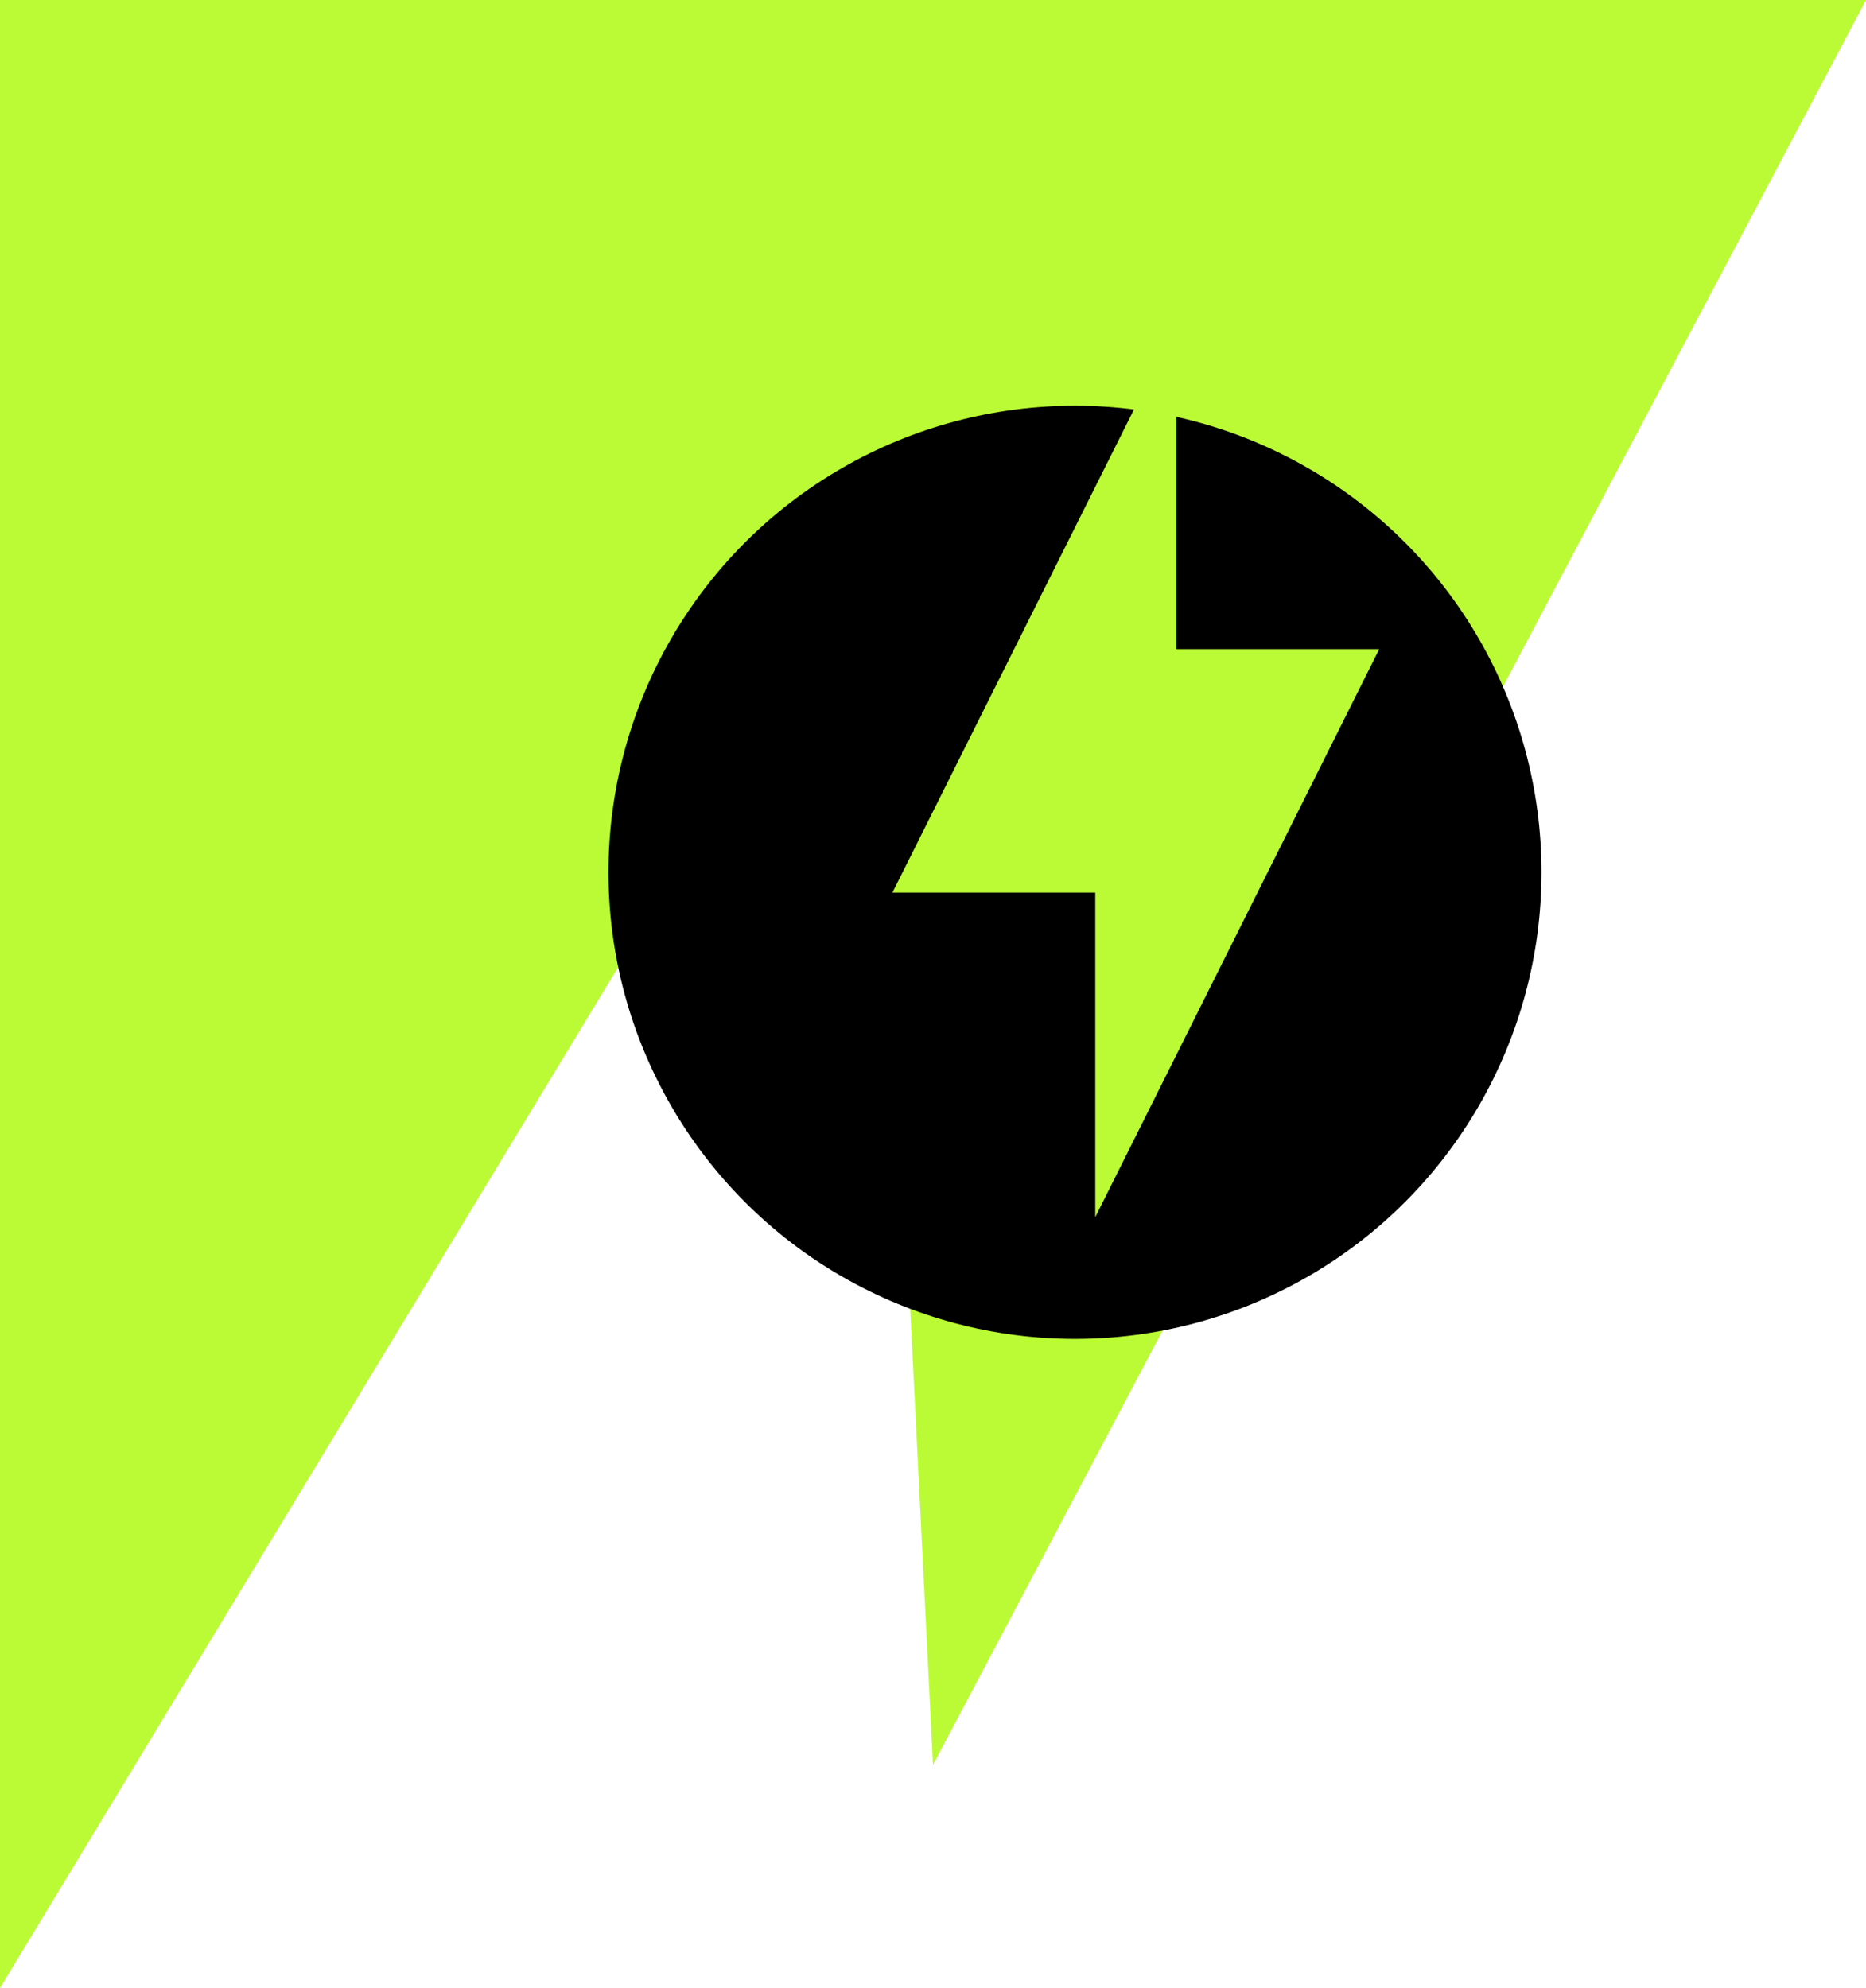 <svg width="46" height="49" viewBox="0 0 46 49" fill="none" xmlns="http://www.w3.org/2000/svg">
<path d="M21.5 13.5L23 43.5L46 0H0V49L21.5 13.5Z" fill="#BBFB35"/>
<circle cx="26.5" cy="21.5" r="11.5" fill="black"/>
<path d="M27 22H22L29 8V16H34L27 30V22Z" fill="#BBFB35"/>
</svg>
